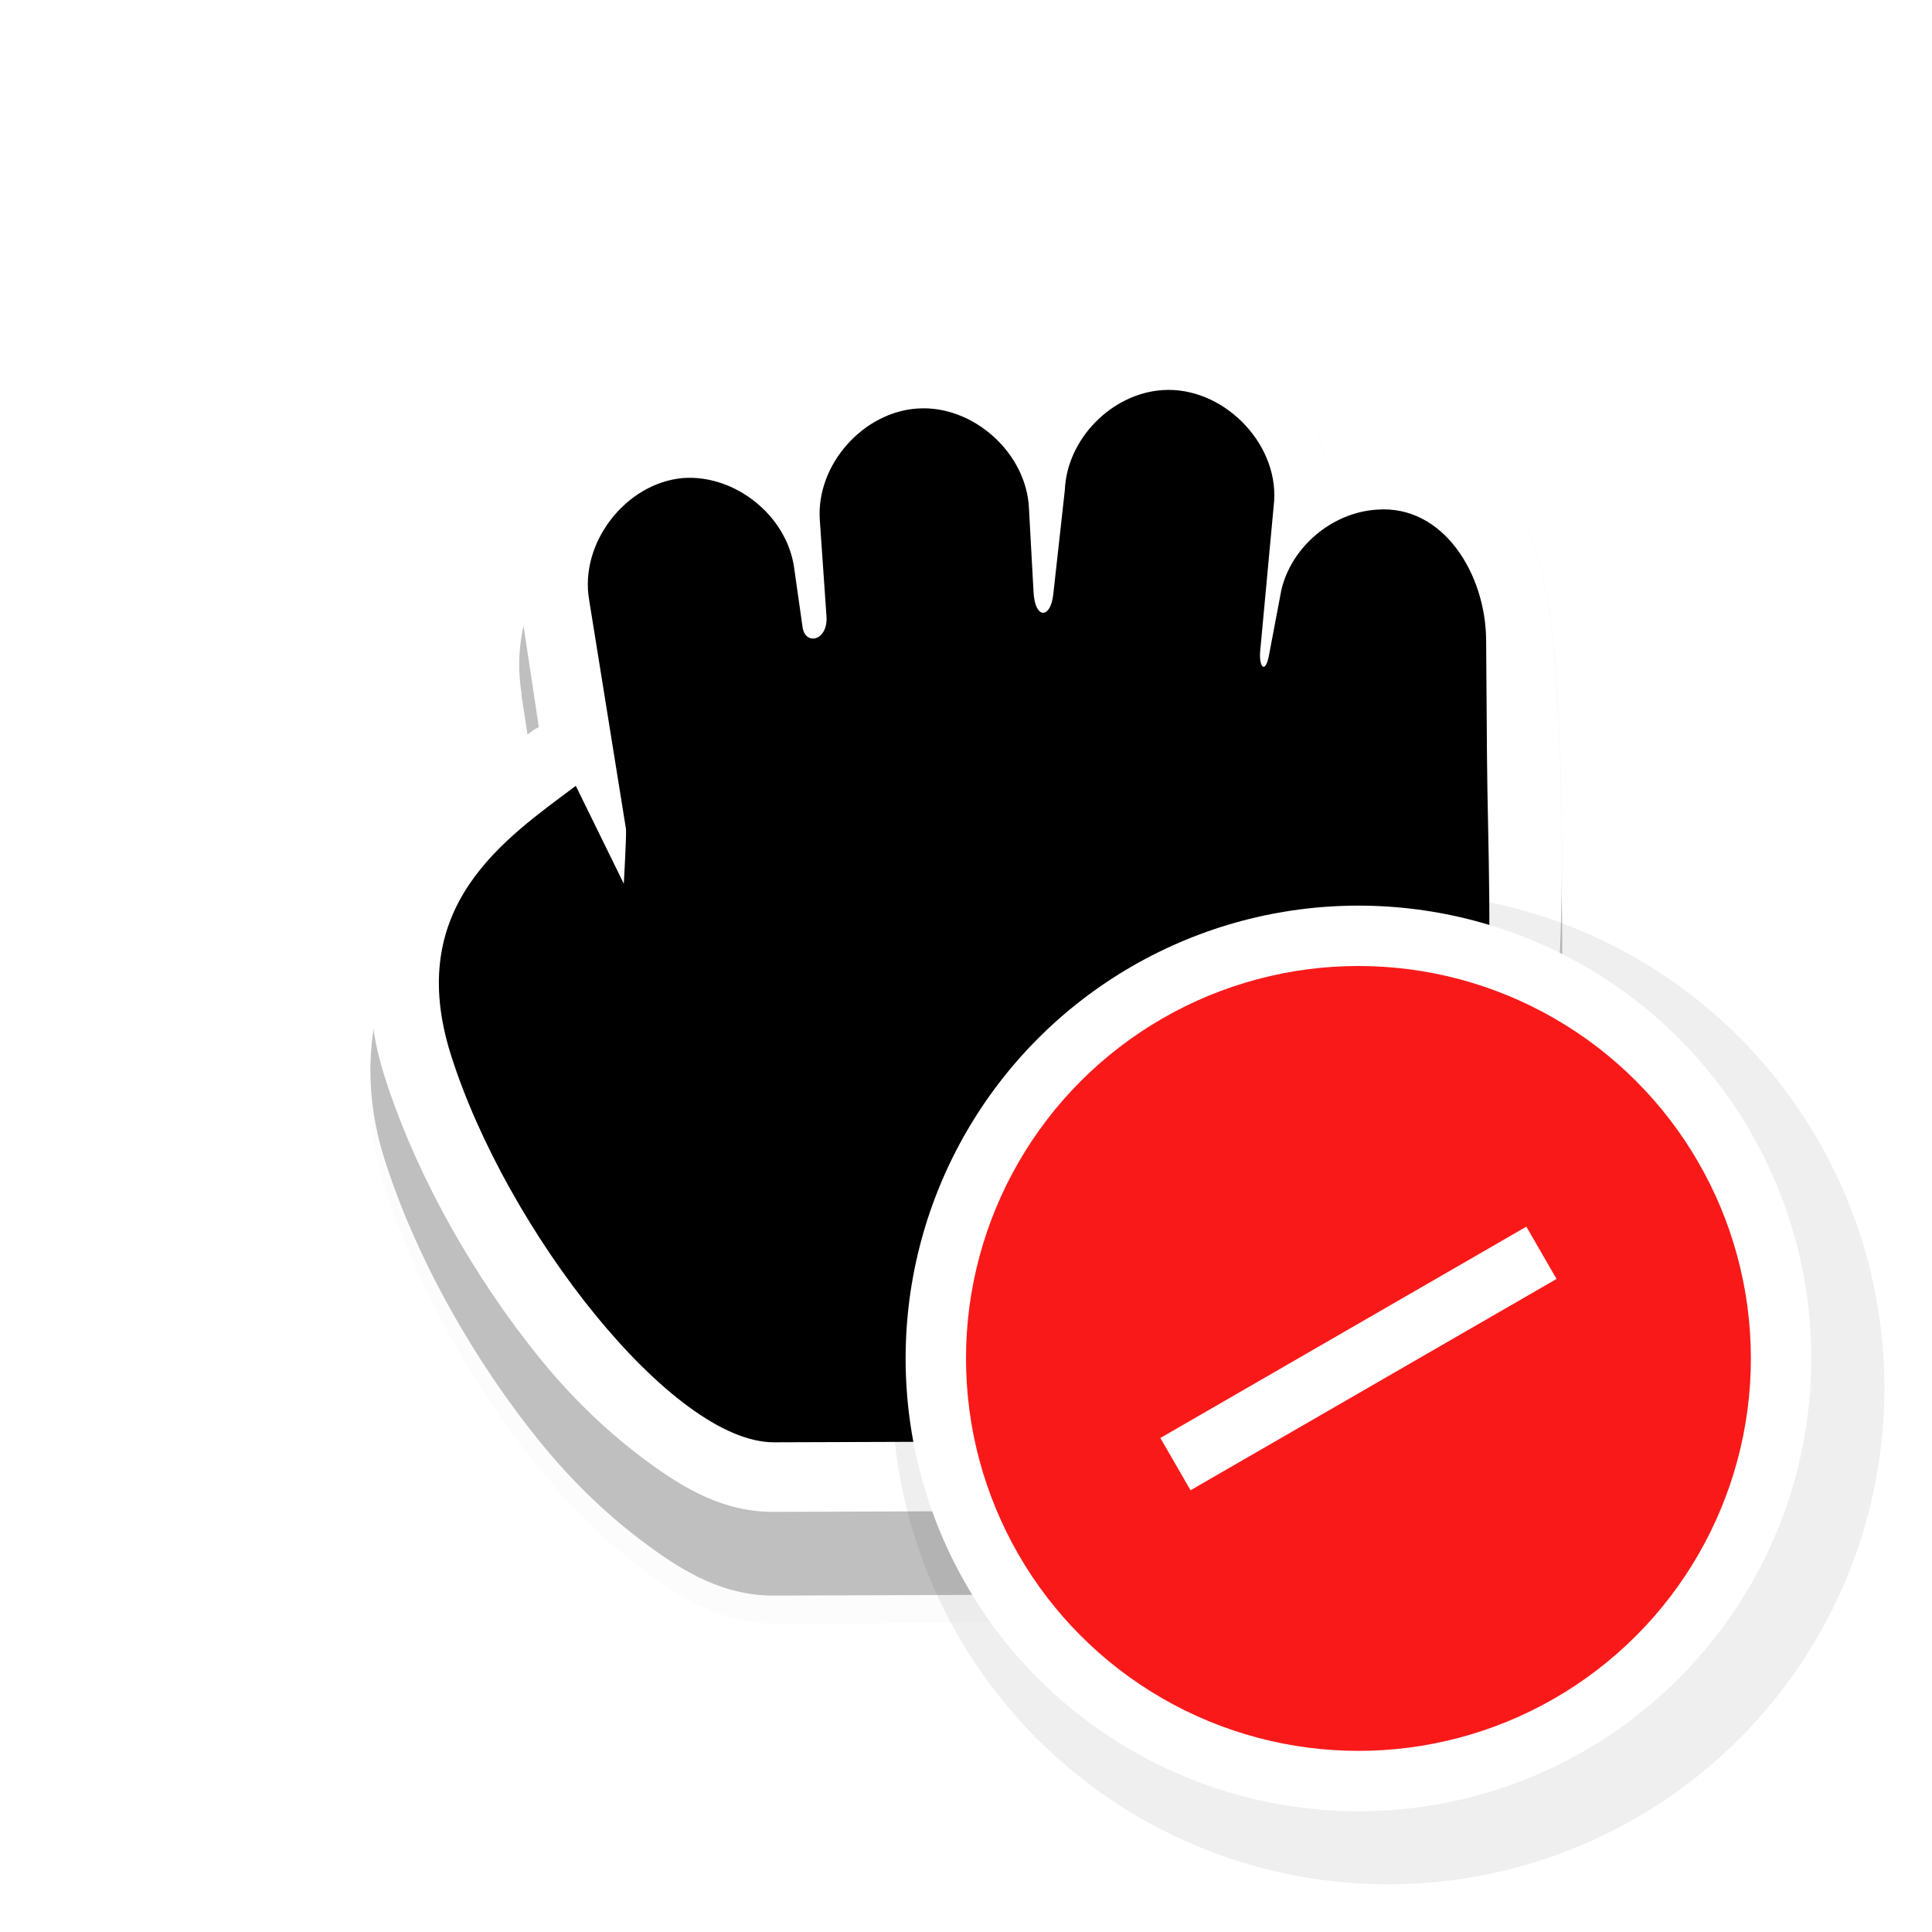 <?xml version="1.0" encoding="UTF-8" standalone="no"?>
<svg
   xmlns:dc="http://purl.org/dc/elements/1.1/"
   xmlns:cc="http://creativecommons.org/ns#"
   xmlns:rdf="http://www.w3.org/1999/02/22-rdf-syntax-ns#"
   xmlns:svg="http://www.w3.org/2000/svg"
   xmlns="http://www.w3.org/2000/svg"
   xmlns:sodipodi="http://sodipodi.sourceforge.net/DTD/sodipodi-0.dtd"
   xmlns:inkscape="http://www.inkscape.org/namespaces/inkscape"
   inkscape:version="1.0 (4035a4fb49, 2020-05-01)"
   sodipodi:docname="dnd-no-drop.svg"
   id="svg39"
   viewBox="0 0 32 32"
   version="1.1"
   height="32"
   width="32">
  <sodipodi:namedview
     inkscape:current-layer="svg39"
     inkscape:window-maximized="1"
     inkscape:window-y="36"
     inkscape:window-x="0"
     inkscape:cy="13.317864"
     inkscape:cx="18.558615"
     inkscape:zoom="16.860077"
     inkscape:snap-bbox-edge-midpoints="true"
     inkscape:bbox-nodes="true"
     inkscape:snap-bbox="true"
     showgrid="true"
     id="namedview41"
     inkscape:window-height="932"
     inkscape:window-width="1920"
     inkscape:pageshadow="2"
     inkscape:pageopacity="0"
     guidetolerance="10"
     gridtolerance="10"
     objecttolerance="10"
     borderopacity="1"
     bordercolor="#666666"
     pagecolor="#c8c8c8"
     inkscape:document-rotation="0">
    <inkscape:grid
       id="grid866"
       type="xygrid" />
  </sodipodi:namedview>
  <defs
     id="defs17">
    <filter
       color-interpolation-filters="sRGB"
       height="1.444"
       width="1.444"
       y="-.222"
       x="-.222"
       id="b">
      <feGaussianBlur
         id="feGaussianBlur4"
         stdDeviation="1.202" />
    </filter>
    <style
       type="text/css"
       id="current-color-scheme">.ColorScheme-Text {
        color:#31363b;
      }
      .ColorScheme-Background {
        color:#eff0f1;
      }
      .ColorScheme-Highlight {
        color:#3daee9;
      }
      .ColorScheme-ViewText {
        color:#31363b;
      }
      .ColorScheme-ViewBackground {
        color:#fcfcfc;
      }
      .ColorScheme-ViewHover {
        color:#93cee9;
      }
      .ColorScheme-ViewFocus{
        color:#3daee9;
      }
      .ColorScheme-ButtonText {
        color:#31363b;
      }
      .ColorScheme-ButtonBackground {
        color:#eff0f1;
      }
      .ColorScheme-ButtonHover {
        color:#93cee9;
      }
      .ColorScheme-ButtonFocus{
        color:#3daee9;
      }
      .ColorScheme-NegativeText {
        color:#da4453;
      }</style>
    <style
       id="style8"
       type="text/css" />
    <style
       id="style10"
       type="text/css">.ColorScheme-Text {
        color:#31363b;
      }
      .ColorScheme-Background {
        color:#eff0f1;
      }
      .ColorScheme-Highlight {
        color:#3daee9;
      }
      .ColorScheme-ViewText {
        color:#31363b;
      }
      .ColorScheme-ViewBackground {
        color:#fcfcfc;
      }
      .ColorScheme-ViewHover {
        color:#93cee9;
      }
      .ColorScheme-ViewFocus{
        color:#3daee9;
      }
      .ColorScheme-ButtonText {
        color:#31363b;
      }
      .ColorScheme-ButtonBackground {
        color:#eff0f1;
      }
      .ColorScheme-ButtonHover {
        color:#93cee9;
      }
      .ColorScheme-ButtonFocus{
        color:#3daee9;
      }
      .ColorScheme-NegativeText {
        color:#da4453;
      }</style>
    <style
       id="style12"
       type="text/css" />
    <filter
       color-interpolation-filters="sRGB"
       height="1.427"
       width="1.549"
       y="-.213"
       x="-.274"
       id="filter1113-7">
      <feGaussianBlur
         id="feGaussianBlur14"
         stdDeviation="1.6" />
    </filter>
    <style
       type="text/css"
       id="current-color-scheme-6">.ColorScheme-Text {
        color:#31363b;
      }
      .ColorScheme-Background {
        color:#eff0f1;
      }
      .ColorScheme-Highlight {
        color:#3daee9;
      }
      .ColorScheme-ViewText {
        color:#31363b;
      }
      .ColorScheme-ViewBackground {
        color:#fcfcfc;
      }
      .ColorScheme-ViewHover {
        color:#93cee9;
      }
      .ColorScheme-ViewFocus{
        color:#3daee9;
      }
      .ColorScheme-ButtonText {
        color:#31363b;
      }
      .ColorScheme-ButtonBackground {
        color:#eff0f1;
      }
      .ColorScheme-ButtonHover {
        color:#93cee9;
      }
      .ColorScheme-ButtonFocus{
        color:#3daee9;
      }
      .ColorScheme-NegativeText {
        color:#da4453;
      }</style>
    <style
       id="style5"
       type="text/css" />
    <style
       id="style7"
       type="text/css">.ColorScheme-Text {
        color:#31363b;
      }
      .ColorScheme-Background {
        color:#eff0f1;
      }
      .ColorScheme-Highlight {
        color:#3daee9;
      }
      .ColorScheme-ViewText {
        color:#31363b;
      }
      .ColorScheme-ViewBackground {
        color:#fcfcfc;
      }
      .ColorScheme-ViewHover {
        color:#93cee9;
      }
      .ColorScheme-ViewFocus{
        color:#3daee9;
      }
      .ColorScheme-ButtonText {
        color:#31363b;
      }
      .ColorScheme-ButtonBackground {
        color:#eff0f1;
      }
      .ColorScheme-ButtonHover {
        color:#93cee9;
      }
      .ColorScheme-ButtonFocus{
        color:#3daee9;
      }
      .ColorScheme-NegativeText {
        color:#da4453;
      }</style>
    <style
       id="style9"
       type="text/css" />
    <filter
       color-interpolation-filters="sRGB"
       height="1.427"
       width="1.549"
       y="-.213"
       x="-.274"
       id="filter1113-6">
      <feGaussianBlur
         id="feGaussianBlur11"
         stdDeviation="1.6" />
    </filter>
    <filter
       id="filter852"
       style="color-interpolation-filters:sRGB"
       width="1.098"
       height="1.094"
       x="-.05"
       y="-.05">
      <feGaussianBlur
         id="feGaussianBlur854"
         stdDeviation=".43" />
    </filter>
    <filter
       id="filter901"
       style="color-interpolation-filters:sRGB"
       width="1.098"
       height="1.094"
       x="-.05"
       y="-.05">
      <feGaussianBlur
         id="feGaussianBlur903"
         stdDeviation=".43" />
    </filter>
    <filter
       id="filter854"
       style="color-interpolation-filters:sRGB"
       width="1.123"
       height="1.117"
       x="-.06"
       y="-.06">
      <feGaussianBlur
         id="feGaussianBlur856"
         stdDeviation=".538" />
    </filter>
    <filter
       id="filter829"
       style="color-interpolation-filters:sRGB"
       width="1.147"
       height="1.141"
       x="-.07"
       y="-.07">
      <feGaussianBlur
         id="feGaussianBlur831"
         stdDeviation=".645" />
    </filter>
    <filter
       id="filter830"
       style="color-interpolation-filters:sRGB"
       width="1.197"
       height="1.187"
       x="-.1"
       y="-.09">
      <feGaussianBlur
         id="feGaussianBlur832"
         stdDeviation=".74" />
    </filter>
    <filter
       id="filter852-3"
       style="color-interpolation-filters:sRGB"
       width="1.098"
       height="1.094"
       x="-.05"
       y="-.05">
      <feGaussianBlur
         id="feGaussianBlur854-6"
         stdDeviation=".43" />
    </filter>
    <filter
       id="filter901-7"
       style="color-interpolation-filters:sRGB"
       width="1.098"
       height="1.094"
       x="-.05"
       y="-.05">
      <feGaussianBlur
         id="feGaussianBlur903-5"
         stdDeviation=".43" />
    </filter>
    <filter
       id="filter854-3"
       style="color-interpolation-filters:sRGB"
       width="1.123"
       height="1.117"
       x="-.06"
       y="-.06">
      <feGaussianBlur
         id="feGaussianBlur856-5"
         stdDeviation=".538" />
    </filter>
    <filter
       id="filter829-6"
       style="color-interpolation-filters:sRGB"
       width="1.147"
       height="1.141"
       x="-.07"
       y="-.07">
      <feGaussianBlur
         id="feGaussianBlur831-2"
         stdDeviation=".645" />
    </filter>
    <filter
       id="filter830-9"
       style="color-interpolation-filters:sRGB"
       width="1.197"
       height="1.187"
       x="-.1"
       y="-.09">
      <feGaussianBlur
         id="feGaussianBlur832-1"
         stdDeviation=".74" />
    </filter>
    <filter
       color-interpolation-filters="sRGB"
       height="1.24"
       width="1.24"
       y="-.12"
       x="-.12"
       id="a-3-3">
      <feGaussianBlur
         id="feGaussianBlur4-5"
         stdDeviation="0.65" />
    </filter>
    <filter
       color-interpolation-filters="sRGB"
       height="1.191"
       width="1.324"
       y="-.095"
       x="-.162"
       id="b-7-6">
      <feGaussianBlur
         id="feGaussianBlur7"
         stdDeviation="0.628" />
    </filter>
    <filter
       color-interpolation-filters="sRGB"
       height="1.24"
       width="1.24"
       y="-.12"
       x="-.12"
       id="a-3-3-5">
      <feGaussianBlur
         id="feGaussianBlur4-6"
         stdDeviation="0.65" />
    </filter>
    <filter
       color-interpolation-filters="sRGB"
       height="1.191"
       width="1.324"
       y="-.095"
       x="-.162"
       id="b-7-6-2">
      <feGaussianBlur
         id="feGaussianBlur7-9"
         stdDeviation="0.628" />
    </filter>
    <filter
       id="b-3"
       x="-.162"
       y="-.095"
       width="1.324"
       height="1.191"
       color-interpolation-filters="sRGB">
      <feGaussianBlur
         stdDeviation="0.628"
         id="feGaussianBlur871" />
    </filter>
    <filter
       id="a"
       x="-.12"
       y="-.12"
       width="1.24"
       height="1.24"
       color-interpolation-filters="sRGB">
      <feGaussianBlur
         stdDeviation="0.65"
         id="feGaussianBlur874" />
    </filter>
    <filter
       height="1.216"
       y="-0.108"
       width="1.216"
       x="-0.108"
       id="filter942"
       style="color-interpolation-filters:sRGB"
       inkscape:collect="always">
      <feGaussianBlur
         id="feGaussianBlur944"
         stdDeviation="0.675"
         inkscape:collect="always" />
    </filter>
    <filter
       id="a-3-3-2"
       x="-.12"
       y="-.12"
       width="1.24"
       height="1.24"
       color-interpolation-filters="sRGB">
      <feGaussianBlur
         stdDeviation="0.65"
         id="feGaussianBlur916" />
    </filter>
    <filter
       id="b-7-6-7"
       x="-.162"
       y="-.095"
       width="1.324"
       height="1.191"
       color-interpolation-filters="sRGB">
      <feGaussianBlur
         stdDeviation="0.628"
         id="feGaussianBlur919" />
    </filter>
    <style
       type="text/css"
       id="current-color-scheme-67">.ColorScheme-Text {
        color:#31363b;
      }
      .ColorScheme-Background {
        color:#eff0f1;
      }
      .ColorScheme-Highlight {
        color:#3daee9;
      }
      .ColorScheme-ViewText {
        color:#31363b;
      }
      .ColorScheme-ViewBackground {
        color:#fcfcfc;
      }
      .ColorScheme-ViewHover {
        color:#93cee9;
      }
      .ColorScheme-ViewFocus{
        color:#3daee9;
      }
      .ColorScheme-ButtonText {
        color:#31363b;
      }
      .ColorScheme-ButtonBackground {
        color:#eff0f1;
      }
      .ColorScheme-ButtonHover {
        color:#93cee9;
      }
      .ColorScheme-ButtonFocus{
        color:#3daee9;
      }
      .ColorScheme-NegativeText {
        color:#da4453;
      }</style>
    <style
       id="style5-5"
       type="text/css" />
    <style
       id="style7-3"
       type="text/css">.ColorScheme-Text {
        color:#31363b;
      }
      .ColorScheme-Background {
        color:#eff0f1;
      }
      .ColorScheme-Highlight {
        color:#3daee9;
      }
      .ColorScheme-ViewText {
        color:#31363b;
      }
      .ColorScheme-ViewBackground {
        color:#fcfcfc;
      }
      .ColorScheme-ViewHover {
        color:#93cee9;
      }
      .ColorScheme-ViewFocus{
        color:#3daee9;
      }
      .ColorScheme-ButtonText {
        color:#31363b;
      }
      .ColorScheme-ButtonBackground {
        color:#eff0f1;
      }
      .ColorScheme-ButtonHover {
        color:#93cee9;
      }
      .ColorScheme-ButtonFocus{
        color:#3daee9;
      }
      .ColorScheme-NegativeText {
        color:#da4453;
      }</style>
    <style
       id="style9-5"
       type="text/css" />
    <filter
       color-interpolation-filters="sRGB"
       height="1.427"
       width="1.549"
       y="-.213"
       x="-.274"
       id="filter1113-6-6">
      <feGaussianBlur
         id="feGaussianBlur11-2"
         stdDeviation="1.6" />
    </filter>
    <filter
       id="filter852-9"
       style="color-interpolation-filters:sRGB"
       width="1.098"
       height="1.094"
       x="-.05"
       y="-.05">
      <feGaussianBlur
         id="feGaussianBlur854-1"
         stdDeviation=".43" />
    </filter>
    <filter
       id="filter901-2"
       style="color-interpolation-filters:sRGB"
       width="1.098"
       height="1.094"
       x="-.05"
       y="-.05">
      <feGaussianBlur
         id="feGaussianBlur903-7"
         stdDeviation=".43" />
    </filter>
    <filter
       id="filter854-0"
       style="color-interpolation-filters:sRGB"
       width="1.123"
       height="1.117"
       x="-.06"
       y="-.06">
      <feGaussianBlur
         id="feGaussianBlur856-9"
         stdDeviation=".538" />
    </filter>
    <filter
       id="filter829-3"
       style="color-interpolation-filters:sRGB"
       width="1.147"
       height="1.141"
       x="-.07"
       y="-.07">
      <feGaussianBlur
         id="feGaussianBlur831-6"
         stdDeviation=".645" />
    </filter>
    <filter
       id="filter830-0"
       style="color-interpolation-filters:sRGB"
       width="1.197"
       height="1.187"
       x="-.1"
       y="-.09">
      <feGaussianBlur
         id="feGaussianBlur832-6"
         stdDeviation=".74" />
    </filter>
    <filter
       id="filter852-3-2"
       style="color-interpolation-filters:sRGB"
       width="1.098"
       height="1.094"
       x="-.05"
       y="-.05">
      <feGaussianBlur
         id="feGaussianBlur854-6-6"
         stdDeviation=".43" />
    </filter>
    <filter
       id="filter901-7-1"
       style="color-interpolation-filters:sRGB"
       width="1.098"
       height="1.094"
       x="-.05"
       y="-.05">
      <feGaussianBlur
         id="feGaussianBlur903-5-8"
         stdDeviation=".43" />
    </filter>
    <filter
       id="filter854-3-7"
       style="color-interpolation-filters:sRGB"
       width="1.123"
       height="1.117"
       x="-.06"
       y="-.06">
      <feGaussianBlur
         id="feGaussianBlur856-5-9"
         stdDeviation=".538" />
    </filter>
    <filter
       id="filter829-6-2"
       style="color-interpolation-filters:sRGB"
       width="1.147"
       height="1.141"
       x="-.07"
       y="-.07">
      <feGaussianBlur
         id="feGaussianBlur831-2-0"
         stdDeviation=".645" />
    </filter>
    <filter
       id="filter830-9-2"
       style="color-interpolation-filters:sRGB"
       width="1.197"
       height="1.187"
       x="-.1"
       y="-.09">
      <feGaussianBlur
         id="feGaussianBlur832-1-3"
         stdDeviation=".74" />
    </filter>
    <filter
       inkscape:collect="always"
       style="color-interpolation-filters:sRGB"
       id="filter900"
       x="-0.108"
       width="1.216"
       y="-0.108"
       height="1.216">
      <feGaussianBlur
         inkscape:collect="always"
         stdDeviation="0.54"
         id="feGaussianBlur902" />
    </filter>
  </defs>
  <g
     transform="matrix(1.645,0,0,1.645,-3.737,-2.723)"
     stroke-width="0.701"
     id="g898"
     style="opacity:0.25;fill:#000000;fill-opacity:1;filter:url(#filter900)">
    <path
       d="M 13.932,6.003 C 13.436,6.034 13.045,6.29 12.746,6.638 12.216,6.109 11.649,6.174 11.473,6.179 10.815,6.218 10.38,6.662 10.112,7.208 9.811,7.025 9.484,6.873 9.103,6.901 c -0.007,-1.121e-4 -0.015,-1.121e-4 -0.022,0 -1.021,0.092 -1.72,1.008 -1.558,2.014 v 0.022 l 0.176,1.16 c -0.015,0.007 -0.03,0.014 -0.044,0.022 -0.337,0.253 -0.846,0.593 -1.229,1.16 -0.383,0.567 -0.574,1.404 -0.285,2.321 0.316,1.001 0.908,2.044 1.58,2.868 0.336,0.412 0.698,0.752 1.076,1.029 0.377,0.277 0.771,0.507 1.273,0.504 l 6.212,-0.022 c 0.354,6.58e-4 0.68,-0.305 0.702,-0.657 0,0 1.34,-2.278 0.944,-7.925 v -0.022 C 17.794,7.857 17.286,7.135 16.105,7.208 c -0.008,4.694e-4 -0.014,-5.673e-4 -0.022,0 -0.176,0.012 -0.303,0.138 -0.461,0.197 -0.19,-0.808 -0.808,-1.458 -1.69,-1.401 z"
       filter="url(#a)"
       opacity="0.2"
       id="path892"
       style="fill:#000000;fill-opacity:1" />
    <path
       d="M 13.932,5.724 C 13.436,5.754 13.045,6.01 12.746,6.358 12.216,5.829 11.649,5.894 11.473,5.899 10.815,5.939 10.38,6.382 10.112,6.928 9.811,6.745 9.484,6.593 9.103,6.621 c -0.007,-1.121e-4 -0.015,-1.121e-4 -0.022,0 -1.021,0.092 -1.72,1.008 -1.558,2.014 v 0.022 l 0.176,1.16 c -0.015,0.007 -0.03,0.014 -0.044,0.022 -0.337,0.253 -0.846,0.593 -1.229,1.16 -0.383,0.567 -0.574,1.404 -0.285,2.321 0.316,1.001 0.908,2.044 1.58,2.868 0.336,0.412 0.698,0.752 1.076,1.029 0.377,0.277 0.771,0.507 1.273,0.504 l 6.212,-0.022 c 0.354,6.58e-4 0.68,-0.305 0.702,-0.657 0,0 1.34,-2.278 0.944,-7.925 v -0.022 C 17.794,7.577 17.286,6.855 16.105,6.928 c -0.008,4.694e-4 -0.014,-5.673e-4 -0.022,0 -0.176,0.012 -0.303,0.138 -0.461,0.197 -0.19,-0.808 -0.808,-1.458 -1.69,-1.401 z"
       id="path894"
       style="fill:#000000;fill-opacity:1" />
    <path
       d="m 11.515,6.889 c -0.552,0.033 -1.023,0.566 -0.988,1.116 l 0.068,0.976 c 0.017,0.248 -0.215,0.3 -0.241,0.109 L 10.269,8.487 C 10.193,7.967 9.675,7.551 9.149,7.589 8.571,7.641 8.106,8.245 8.205,8.815 l 0.371,2.311 c 0.004,0.089 -0.022,0.547 -0.022,0.547 L 8.071,10.688 C 7.366,11.218 6.34,11.896 6.812,13.395 7.372,15.169 9.044,17.306 10.069,17.3 l 6.212,-0.022 c 1.202,-2.657 0.978,-5.138 0.966,-6.896 l -0.008,-1.162 c -0.004,-0.666 -0.432,-1.363 -1.098,-1.313 -0.45,0.026 -0.863,0.372 -0.966,0.81 L 15.051,9.375 c -0.037,0.196 -0.102,0.116 -0.088,-0.044 L 15.103,7.819 C 15.141,7.225 14.579,6.665 13.983,6.703 13.468,6.735 13.016,7.196 12.995,7.71 L 12.878,8.762 C 12.851,9.008 12.696,9.014 12.681,8.74 L 12.635,7.896 C 12.612,7.338 12.074,6.853 11.515,6.889 Z"
       fill="#fefefe"
       id="path896"
       style="fill:#000000;fill-opacity:1" />
  </g>
  <path
     transform="matrix(1.645,0,0,1.645,-3.737,-4.563)"
     d="M 13.932,6.003 C 13.436,6.034 13.045,6.29 12.746,6.638 12.216,6.109 11.649,6.174 11.473,6.179 10.815,6.218 10.38,6.662 10.112,7.208 9.811,7.025 9.484,6.873 9.103,6.901 c -0.007,-1.121e-4 -0.015,-1.121e-4 -0.022,0 -1.021,0.092 -1.72,1.008 -1.558,2.014 v 0.022 l 0.176,1.16 c -0.015,0.007 -0.03,0.014 -0.044,0.022 -0.337,0.253 -0.846,0.593 -1.229,1.16 -0.383,0.567 -0.574,1.404 -0.285,2.321 0.316,1.001 0.908,2.044 1.58,2.868 0.336,0.412 0.698,0.752 1.076,1.029 0.377,0.277 0.771,0.507 1.273,0.504 l 6.212,-0.022 c 0.354,6.58e-4 0.68,-0.305 0.702,-0.657 0,0 1.34,-2.278 0.944,-7.925 v -0.022 C 17.794,7.857 17.286,7.135 16.105,7.208 c -0.008,4.694e-4 -0.014,-5.673e-4 -0.022,0 -0.176,0.012 -0.303,0.138 -0.461,0.197 -0.19,-0.808 -0.808,-1.458 -1.69,-1.401 z"
     filter="url(#a)"
     opacity="0.2"
     id="path864"
     style="stroke-width:0.701" />
  <path
     d="M 19.177,5.311 C 18.361,5.361 17.718,5.782 17.228,6.355 16.355,5.484 15.422,5.591 15.134,5.599 14.051,5.664 13.336,6.393 12.895,7.291 12.399,6.991 11.861,6.741 11.235,6.787 c -0.012,-1.844e-4 -0.024,-1.844e-4 -0.036,0 -1.68,0.151 -2.829,1.657 -2.563,3.313 v 0.036 l 0.289,1.908 c -0.024,0.012 -0.049,0.023 -0.072,0.036 -0.554,0.416 -1.392,0.976 -2.022,1.908 -0.63,0.932 -0.945,2.309 -0.469,3.817 0.519,1.646 1.493,3.361 2.599,4.717 0.553,0.678 1.149,1.237 1.769,1.692 0.62,0.455 1.268,0.833 2.094,0.828 l 10.217,-0.036 c 0.582,0.001 1.119,-0.501 1.155,-1.08 0,0 2.204,-3.746 1.552,-13.034 V 10.856 C 25.53,8.36 24.693,7.172 22.751,7.291 c -0.013,7.72e-4 -0.024,-9.331e-4 -0.036,0 -0.29,0.02 -0.498,0.227 -0.758,0.324 C 21.644,6.286 20.629,5.217 19.177,5.311 Z"
     id="path866"
     style="stroke-width:1.154;fill:#ffffff;fill-opacity:1" />
  <path
     d="M 19.262 6.461 C 18.415 6.513 17.671 7.271 17.637 8.117 L 17.445 9.848 C 17.4 10.252 17.144 10.261 17.119 9.811 L 17.043 8.424 C 17.006 7.506 16.122 6.708 15.203 6.766 C 14.295 6.821 13.52 7.698 13.578 8.604 L 13.689 10.207 C 13.718 10.615 13.337 10.7 13.293 10.387 L 13.152 9.395 C 13.028 8.539 12.175 7.855 11.311 7.918 C 10.36 8.003 9.595 8.997 9.758 9.936 L 10.369 13.736 C 10.375 13.883 10.332 14.637 10.332 14.637 L 9.537 13.016 C 8.377 13.887 6.689 15.001 7.467 17.467 C 8.387 20.385 11.14 23.9 12.824 23.889 L 23.041 23.854 C 25.018 19.484 24.648 15.403 24.629 12.512 L 24.615 10.602 C 24.608 9.507 23.905 8.36 22.811 8.441 C 22.07 8.484 21.391 9.053 21.223 9.773 L 21.018 10.855 C 20.957 11.178 20.849 11.045 20.873 10.783 L 21.104 8.297 C 21.167 7.32 20.242 6.398 19.262 6.461 z "
     style="stroke-width:1.154;fill:#000000;fill-opacity:1"
     id="path868" />
  <g
     transform="translate(-21)"
     id="g1041">
    <circle
       r="7.5"
       cy="19.88"
       cx="16"
       id="circle940"
       style="opacity:0.25;fill:#000000;fill-opacity:1;stroke:none;stroke-width:5;stroke-linecap:round;stroke-opacity:1;filter:url(#filter942)"
       transform="matrix(1.096,0,0,1.096,26.456,1.202)" />
    <circle
       style="fill:#ffffff;fill-opacity:1;stroke:none;stroke-width:5;stroke-linecap:round;stroke-opacity:1"
       id="circle930"
       cx="43.5"
       cy="22.5"
       r="7.5" />
    <circle
       r="6.5"
       cy="22.5"
       cx="43.5"
       id="path928"
       style="fill:#fa1919;fill-opacity:1;stroke:none;stroke-width:4.333;stroke-linecap:round;stroke-opacity:1" />
    <rect
       style="fill:#ffffff;fill-opacity:1;stroke:none;stroke-width:0.935;stroke-linecap:round"
       id="rect981"
       width="7"
       height="1"
       x="22.922"
       y="40.736"
       transform="rotate(-30)" />
  </g>
</svg>
